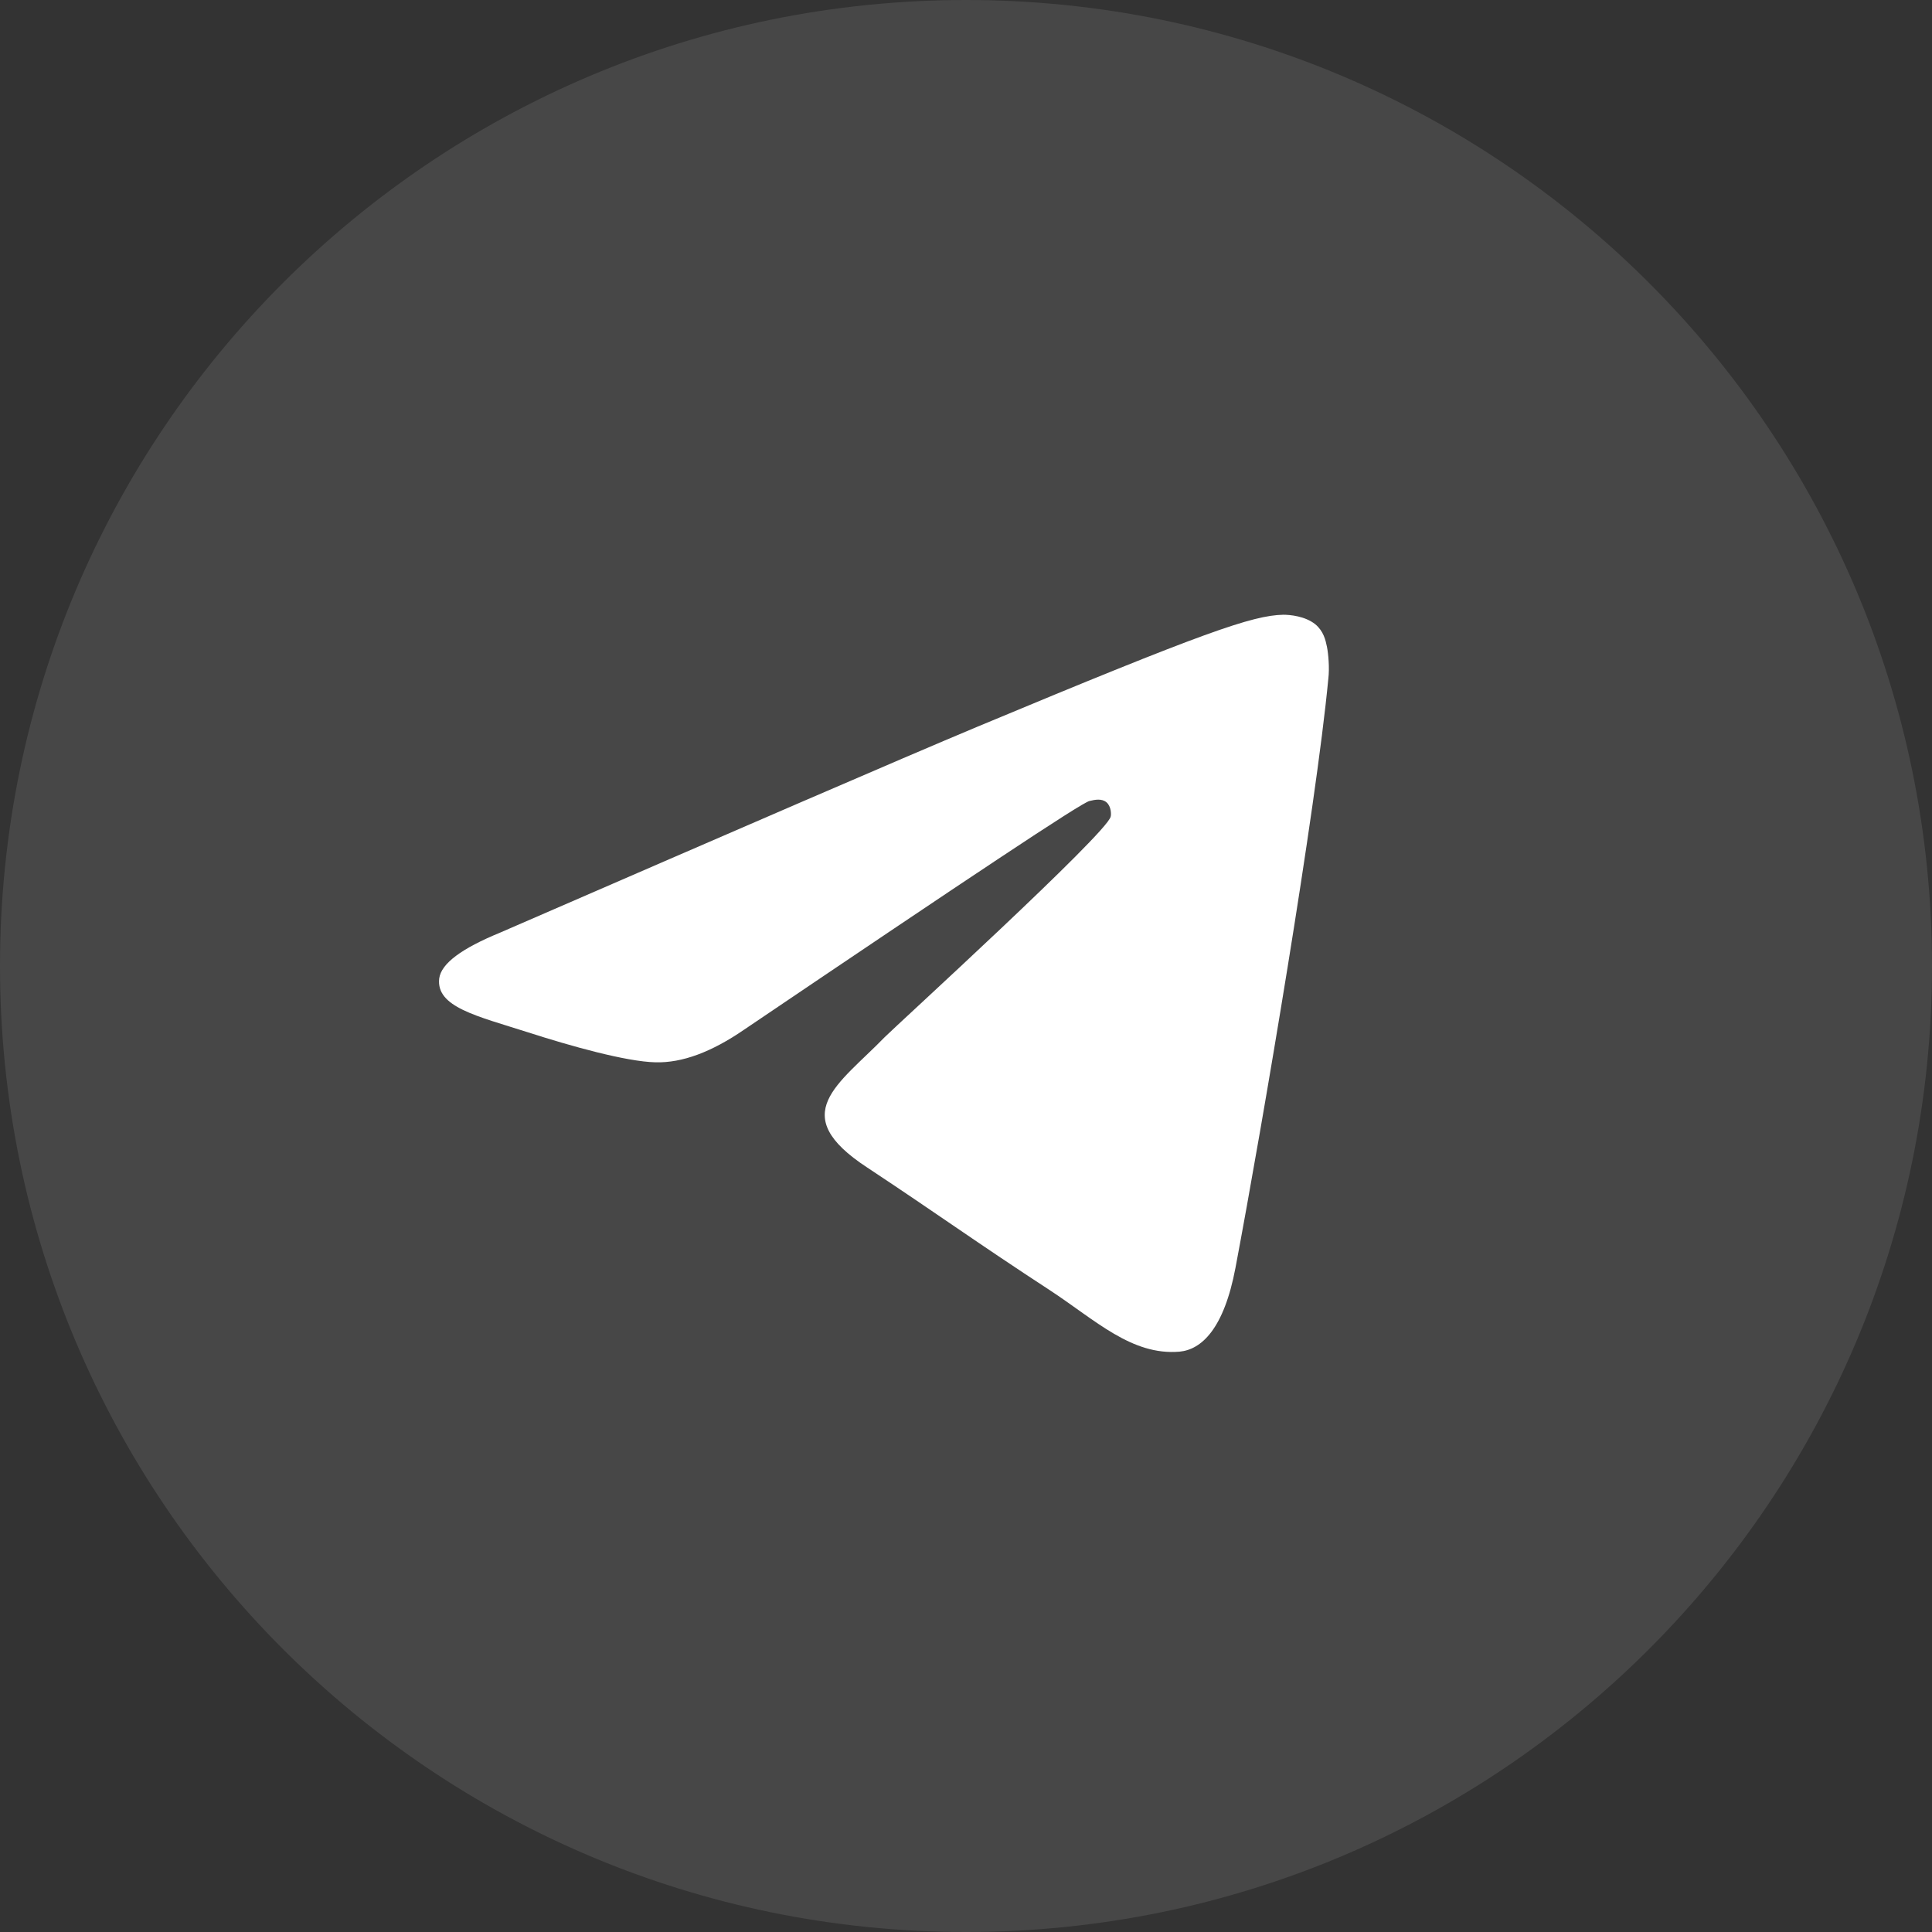 <svg width="47" height="47" viewBox="0 0 47 47" fill="none" xmlns="http://www.w3.org/2000/svg">
<rect x="0" y="0" width="47" height="47" fill="#333333" stroke="none"/>
<path d="M23.5 47C36.479 47 47 36.479 47 23.5C47 10.521 36.479 0 23.5 0C10.521 0 0 10.521 0 23.5C0 36.479 10.521 47 23.5 47Z" fill="white" fill-opacity="0.1"/>
<path fill-rule="evenodd" clip-rule="evenodd" d="M12.162 22.69C17.972 20.167 21.84 18.49 23.782 17.677C29.309 15.37 30.471 14.971 31.218 14.955C31.384 14.955 31.749 14.988 31.998 15.187C32.197 15.353 32.247 15.569 32.281 15.735C32.314 15.901 32.347 16.249 32.314 16.515C32.015 19.669 30.72 27.321 30.056 30.84C29.774 32.334 29.226 32.832 28.695 32.882C27.533 32.981 26.653 32.118 25.541 31.388C23.782 30.242 22.802 29.529 21.093 28.4C19.117 27.105 20.396 26.391 21.524 25.229C21.823 24.931 26.919 20.283 27.019 19.868C27.035 19.818 27.035 19.619 26.919 19.519C26.803 19.42 26.637 19.453 26.504 19.486C26.321 19.519 23.533 21.378 18.105 25.047C17.308 25.595 16.594 25.86 15.947 25.843C15.233 25.827 13.872 25.445 12.843 25.113C11.598 24.715 10.602 24.499 10.685 23.802C10.735 23.437 11.233 23.072 12.162 22.69Z" fill="white"/>
</svg>
